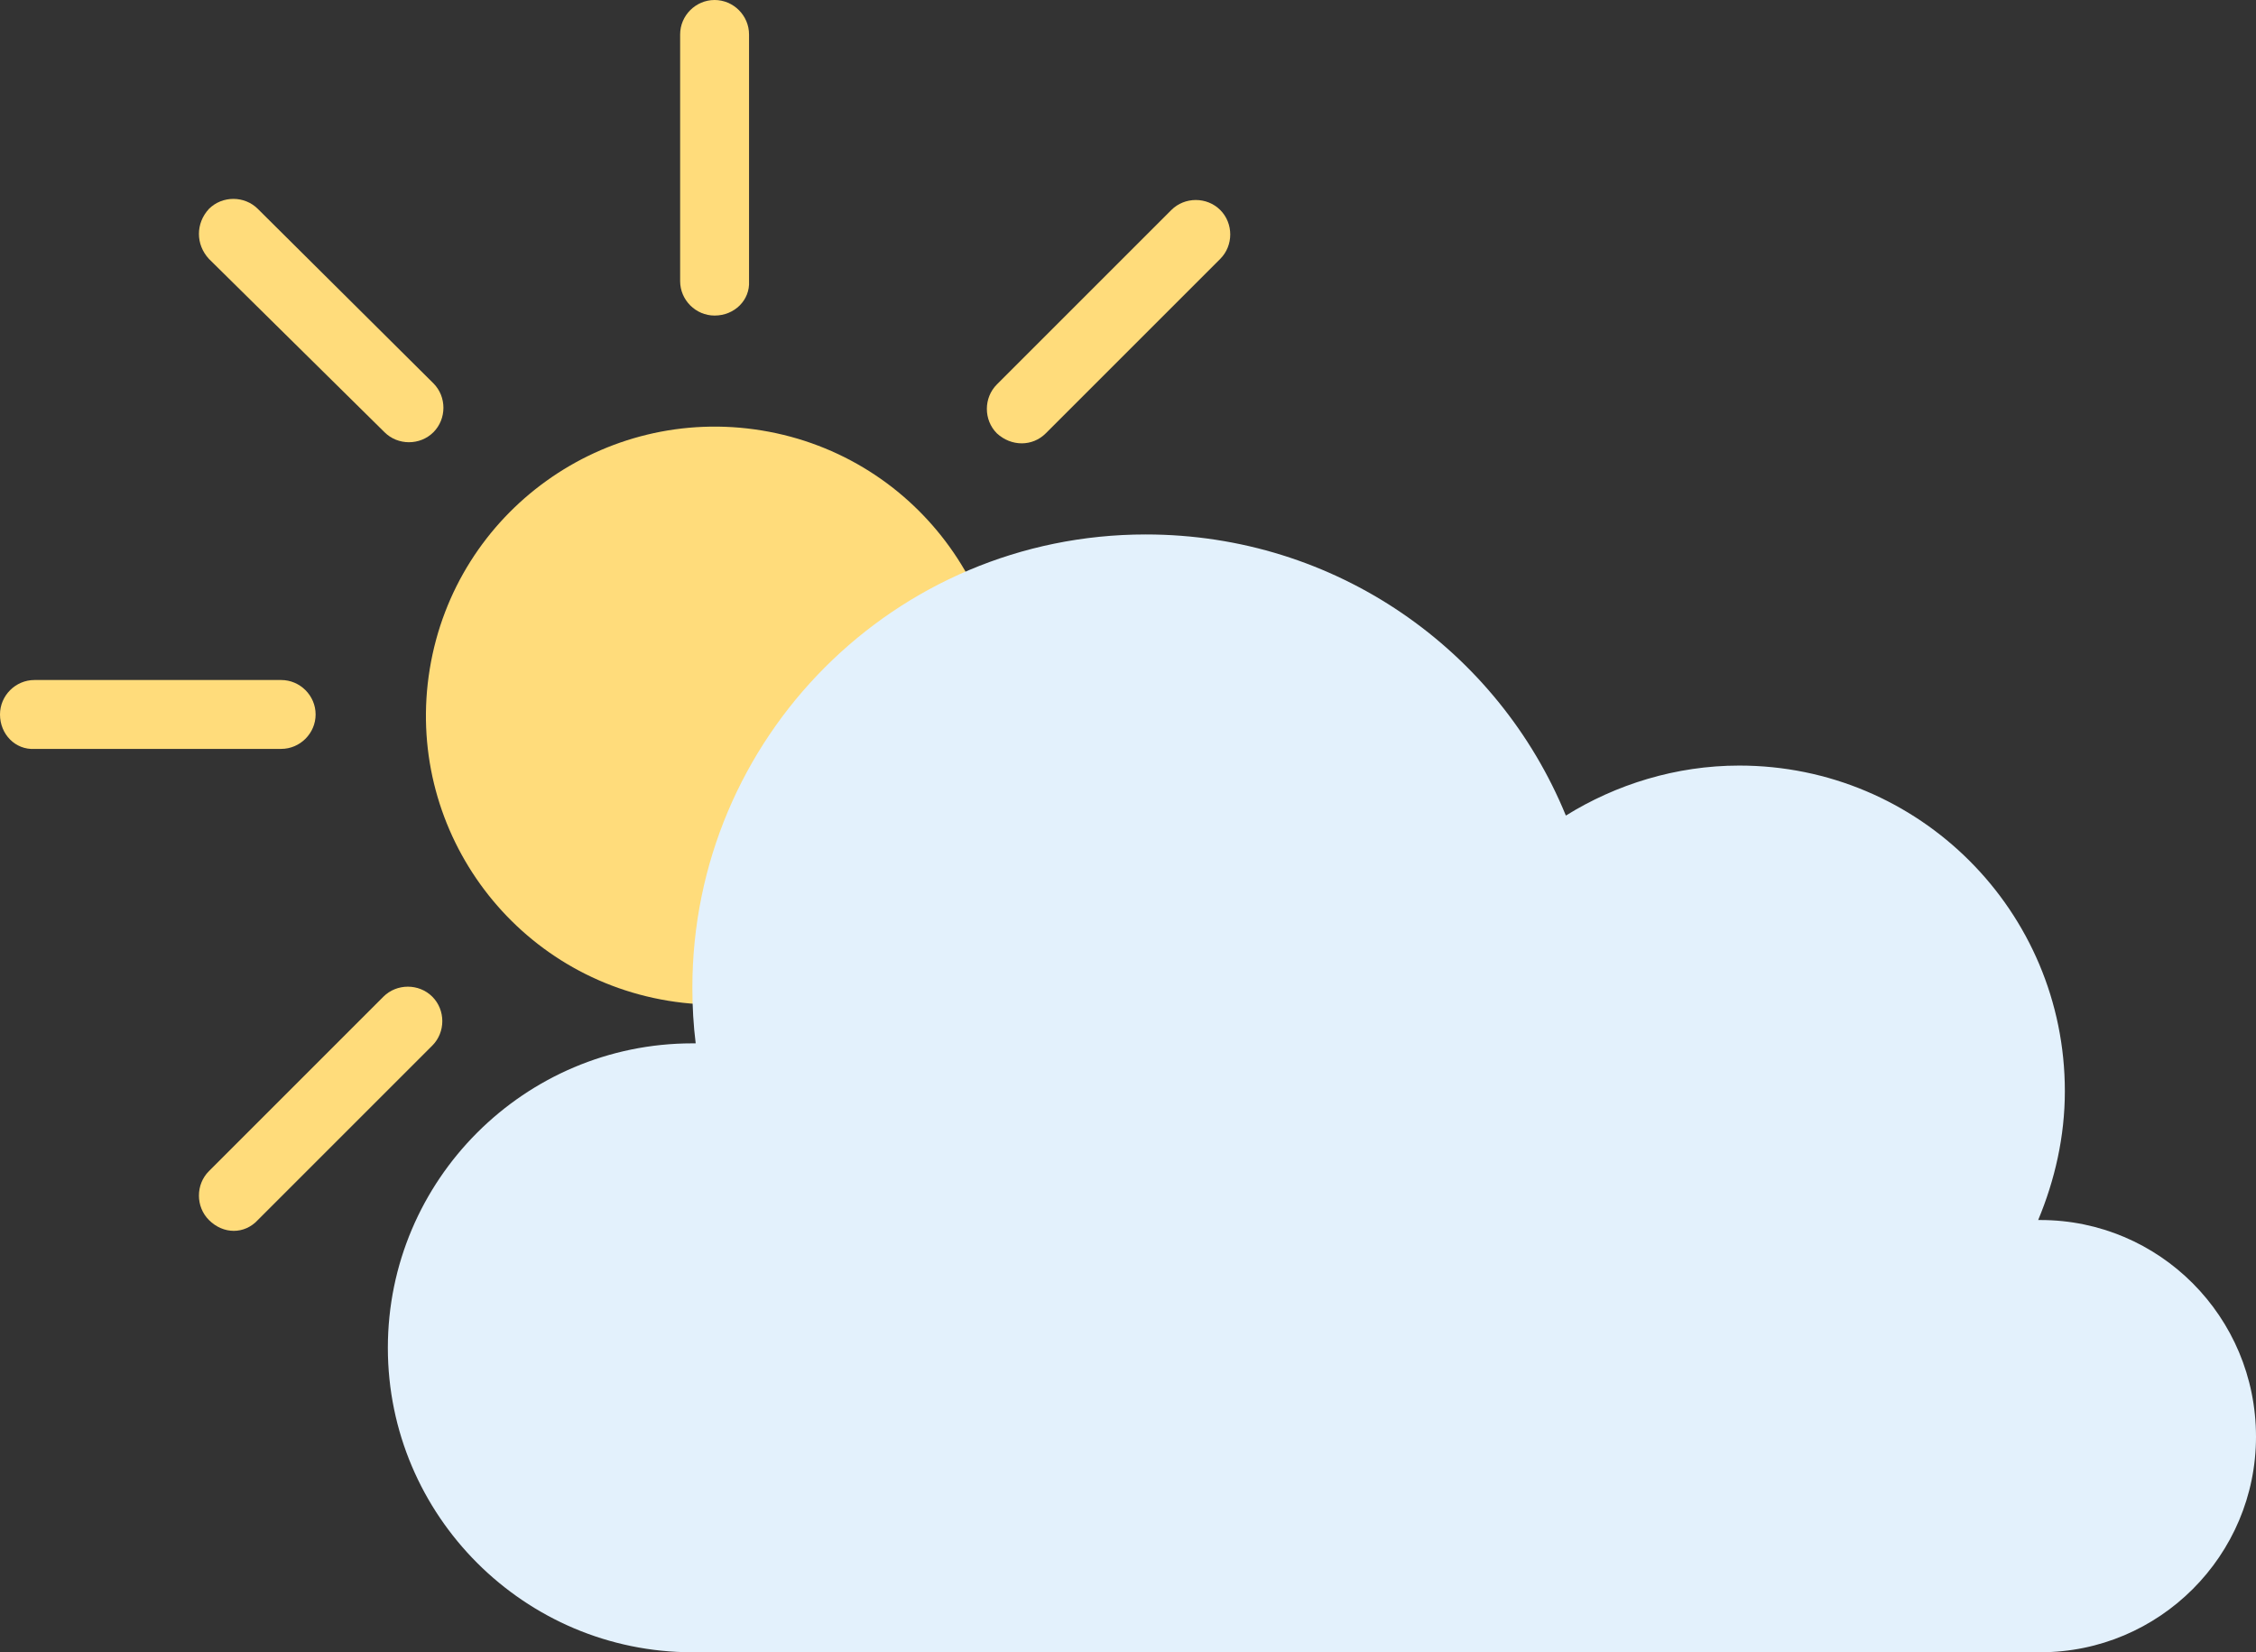<?xml version="1.0" encoding="utf-8"?>
<!-- Generator: Adobe Illustrator 22.0.1, SVG Export Plug-In . SVG Version: 6.00 Build 0)  -->
<svg version="1.1" id="Isolation_Mode" xmlns="http://www.w3.org/2000/svg" xmlns:xlink="http://www.w3.org/1999/xlink" x="0px"
	 y="0px" viewBox="0 0 203 148.7" style="enable-background:new 0 0 203 148.7;" xml:space="preserve">
<rect x="0" y="0" width="203" height="148.7" fill="#333333" stroke="none"/>
<style type="text/css">
	.st0{fill:#FFDC7B;}
	.st1{fill:#E3F1FC;}
</style>
<g>
	<g>
		<ellipse transform="matrix(0.162 -0.987 0.987 0.162 -9.546 117.451)" class="st0" cx="64.3" cy="64.3" rx="26" ry="26"/>
		<g>
			<path class="st0" d="M64.3,28.4L64.3,28.4c-1.7,0-3.1-1.4-3.1-3.1V3.1c0-1.7,1.4-3.1,3.1-3.1l0,0c1.7,0,3.1,1.4,3.1,3.1v22.2
				C67.5,27,66.1,28.4,64.3,28.4z"/>
			<path class="st0" d="M64.3,128.7L64.3,128.7c-1.7,0-3.1-1.4-3.1-3.1v-22.2c0-1.7,1.4-3.1,3.1-3.1l0,0c1.7,0,3.1,1.4,3.1,3.1v22.2
				C67.5,127.3,66.1,128.7,64.3,128.7z"/>
		</g>
		<g>
			<path class="st0" d="M89.7,39L89.7,39c-1.2-1.2-1.2-3.2,0-4.4l15.7-15.7c1.2-1.2,3.2-1.2,4.4,0l0,0c1.2,1.2,1.2,3.2,0,4.4
				L94.1,39C92.9,40.2,91,40.2,89.7,39z"/>
			<path class="st0" d="M18.8,109.8L18.8,109.8c-1.2-1.2-1.2-3.2,0-4.4l15.7-15.7c1.2-1.2,3.2-1.2,4.4,0l0,0c1.2,1.2,1.2,3.2,0,4.4
				l-15.7,15.7C22,111.1,20.1,111.1,18.8,109.8z"/>
		</g>
		<g>
			<path class="st0" d="M100.3,64.3L100.3,64.3c0-1.7,1.4-3.1,3.1-3.1h22.2c1.7,0,3.1,1.4,3.1,3.1l0,0c0,1.7-1.4,3.1-3.1,3.1h-22.2
				C101.6,67.5,100.3,66.1,100.3,64.3z"/>
			<path class="st0" d="M0,64.3L0,64.3c0-1.7,1.4-3.1,3.1-3.1h22.2c1.7,0,3.1,1.4,3.1,3.1l0,0c0,1.7-1.4,3.1-3.1,3.1H3.1
				C1.4,67.5,0,66.1,0,64.3z"/>
		</g>
		<g>
			<path class="st0" d="M89.7,89.7L89.7,89.7c1.2-1.2,3.2-1.2,4.4,0l15.7,15.7c1.2,1.2,1.2,3.2,0,4.4l0,0c-1.2,1.2-3.2,1.2-4.4,0
				L89.7,94.1C88.5,92.9,88.5,91,89.7,89.7z"/>
			<path class="st0" d="M18.8,18.8L18.8,18.8c1.2-1.2,3.2-1.2,4.4,0L39,34.5c1.2,1.2,1.2,3.2,0,4.4l0,0c-1.2,1.2-3.2,1.2-4.4,0
				L18.8,23.3C17.6,22,17.6,20.1,18.8,18.8z"/>
		</g>
	</g>
	<path class="st1" d="M183.6,109.8c-0.1,0-0.2,0-0.2,0c1.5-3.6,2.4-7.5,2.4-11.6c0-16.2-13.1-29.3-29.3-29.3
		c-5.7,0-11.1,1.7-15.6,4.5c-6.1-14.9-20.7-25.3-37.8-25.3c-22.6,0-40.8,18.3-40.8,40.8c0,1.7,0.1,3.4,0.3,5c-0.1,0-0.2,0-0.3,0
		c-15.1,0-27.4,12.3-27.4,27.4s12.3,27.4,27.4,27.4h121.3c10.7,0,19.4-8.7,19.4-19.4C203,118.5,194.3,109.8,183.6,109.8z"/>
</g>
</svg>
